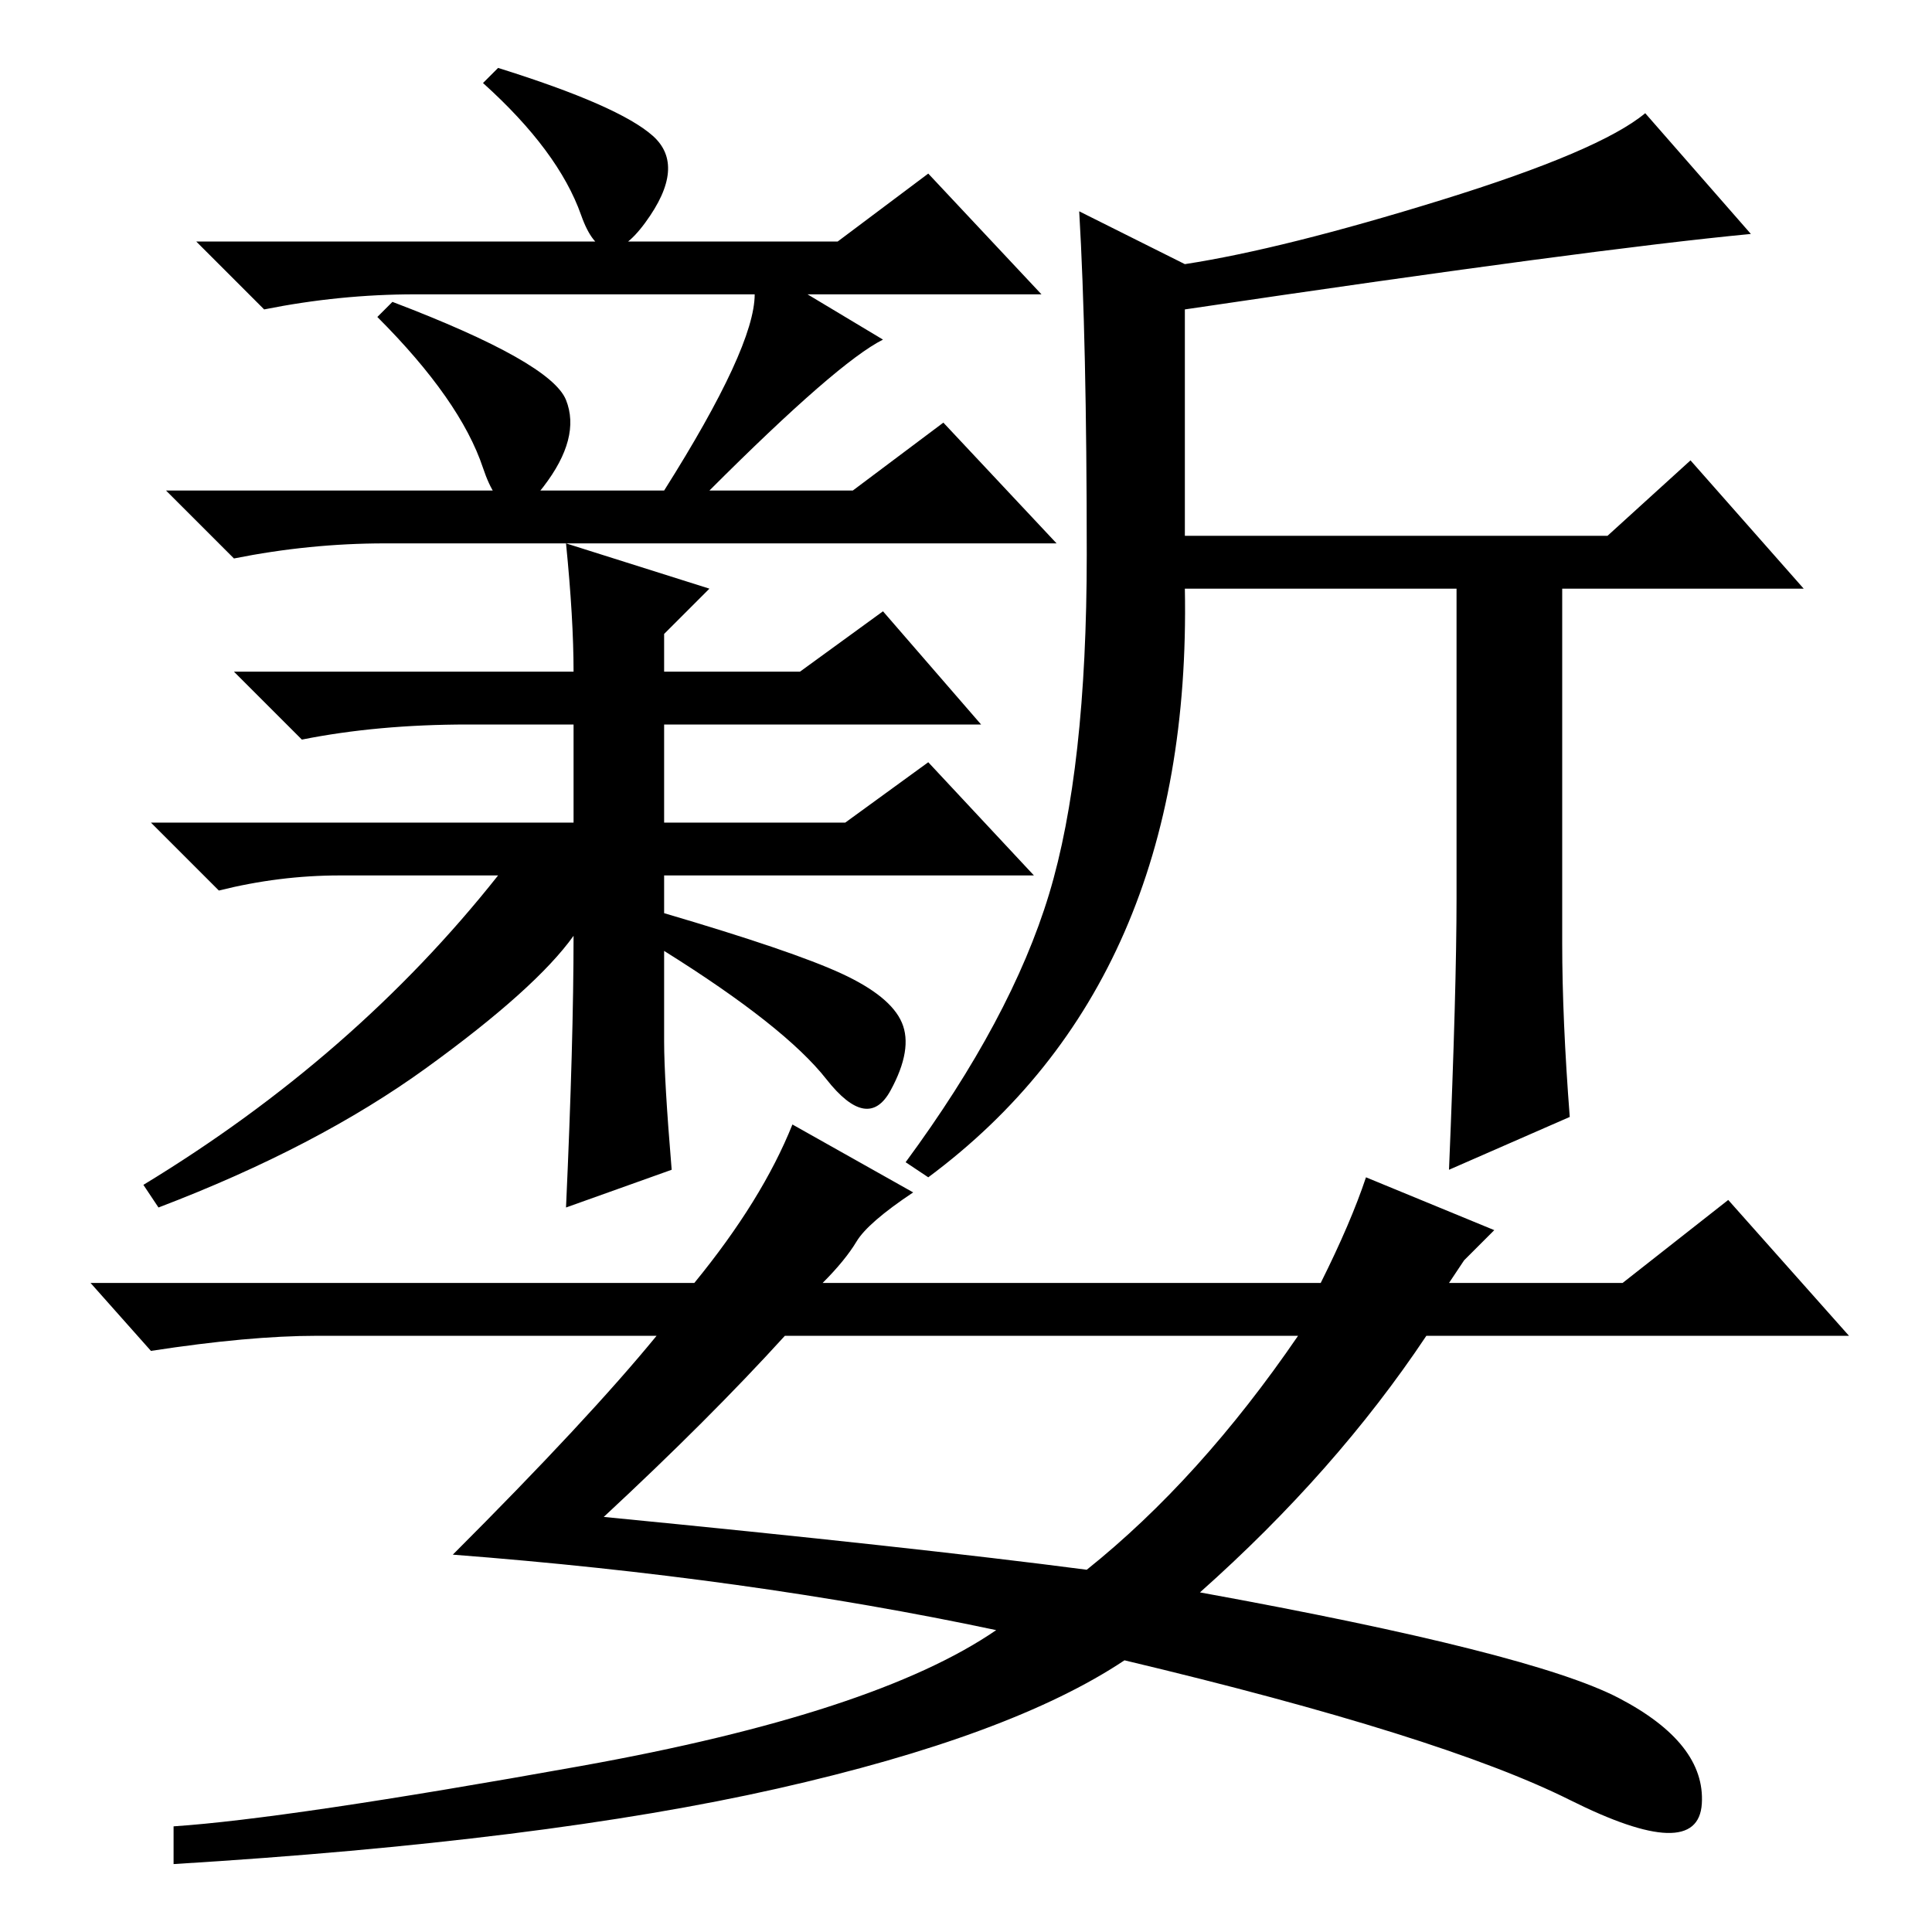 <?xml version="1.0" standalone="no"?>
<!DOCTYPE svg PUBLIC "-//W3C//DTD SVG 1.1//EN" "http://www.w3.org/Graphics/SVG/1.1/DTD/svg11.dtd" >
<svg xmlns="http://www.w3.org/2000/svg" xmlns:xlink="http://www.w3.org/1999/xlink" version="1.1" viewBox="0 -36 256 256">
  <g transform="matrix(1 0 0 -1 0 220)">
   <path fill="currentColor"
d="M66 247q16 -5 20.5 -9t-1 -11.5t-8.5 1t-13 17.5zM111 224l12 9l15 -16h-31l10 -6q-6 -3 -23 -20h19l12 9l15 -16h-89q-10 0 -20 -2l-9 9h66q12 19 12 26h-45q-10 0 -20 -2l-9 9h85zM52 216q21 -8 23 -13t-3 -11.5t-8 2.5t-14 20zM157 215v-30h56l11 10l15 -17h-32v-47
q0 -10 1 -23l-16 -7q1 24 1 36v41h-36q1 -52 -34 -78l-3 2q14 19 19 35.5t5 45t-1 45.5l14 -7q13 2 34 8.5t27 11.5l14 -16q-21 -2 -75 -10zM111.5 127q6.5 -3 8 -6.5t-1.5 -9t-8.5 1.5t-21.5 17v-12q0 -5 1 -17l-14 -5q1 22 1 36q-5 -7 -19.5 -17.5t-35.5 -18.5l-2 3
q28 17 47 41h-21q-8 0 -16 -2l-9 9h56v13h-14q-12 0 -22 -2l-9 9h45q0 7 -1 17l19 -6l-6 -6v-5h18l11 8l13 -15h-42v-13h24l11 8l14 -15h-49v-5q17 -5 23.5 -8zM80 55q41 -4 64 -7q15 12 28 31h-68q-10 -11 -24 -24zM113.5 91.5q-1.5 -2.5 -4.5 -5.5h66q4 8 6 14l17 -7
l-4 -4l-2 -3h23l14 11l16 -18h-56q-12 -18 -30 -34q44 -8 55.5 -14t11 -14t-17.5 0.5t-59 18.5q-15 -10 -46 -17t-80 -10v5q15 1 54 8t55 18q-33 7 -72 10q18 18 27 29h-45q-9 0 -22 -2l-8 9h80q9 11 13 21l16 -9q-6 -4 -7.5 -6.5z" />
  </g>

</svg>
